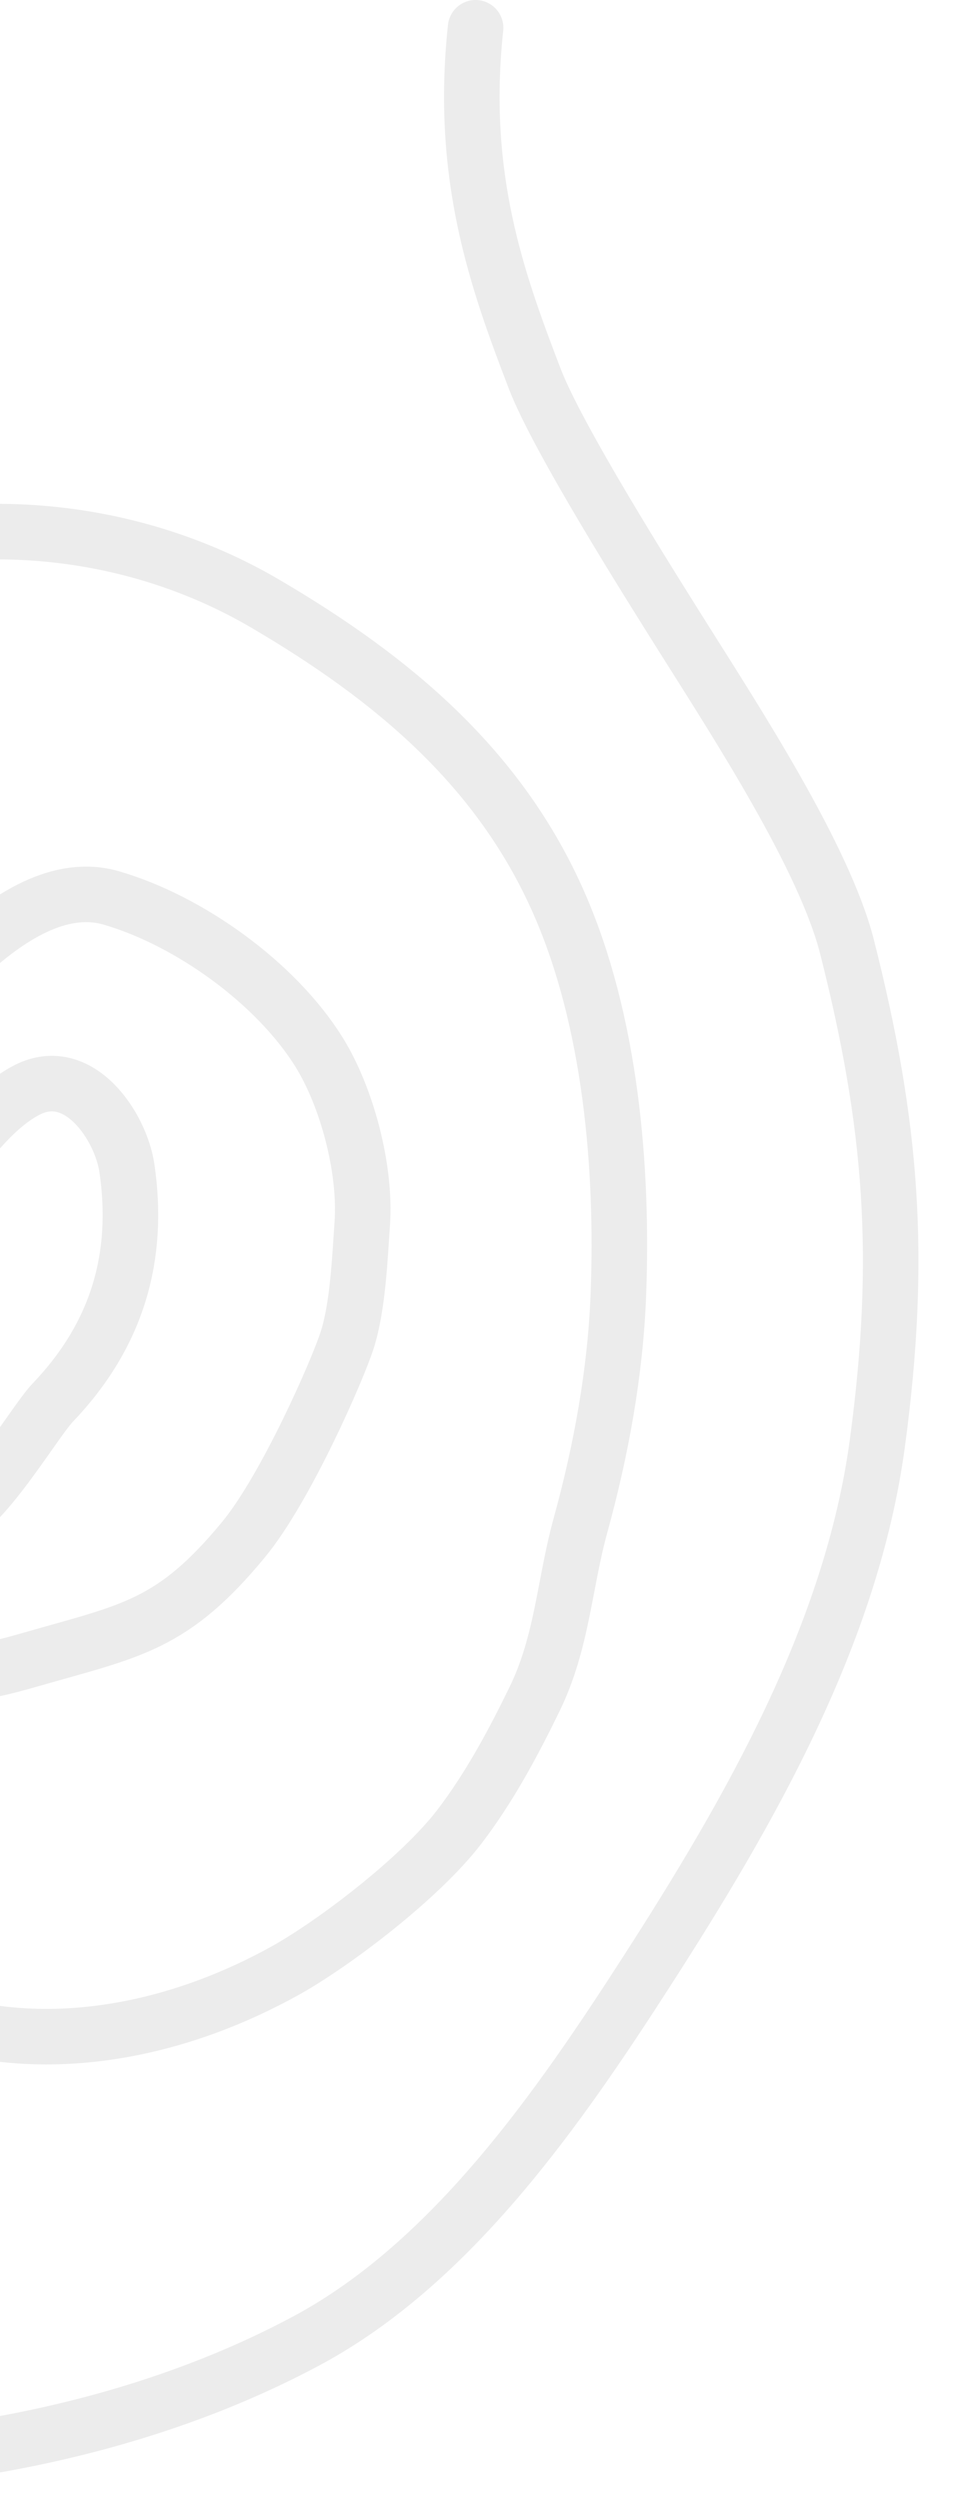 <svg width="140" height="360" viewBox="0 0 140 360" fill="none" xmlns="http://www.w3.org/2000/svg">
<path opacity="0.08" d="M68.5 4C66.197 25.5 71.64 40.5 77.004 54.5C80.306 63.119 93.293 83.721 98.5 92C106 103.926 118.737 123.488 122 136.359C128.482 161.928 129.981 181.093 126.361 207.894C122.67 235.218 108.067 260.713 93.185 283.835C80.613 303.368 65.186 325.797 44.221 337.057C16.909 351.724 -17.264 356.714 -47.237 354.305C-71.424 352.361 -101.375 348.096 -120.465 332.399C-143.666 313.32 -161.335 284.149 -164.387 253.411C-168.371 213.302 -150.245 165.556 -121.166 136.359C-111.686 126.84 -99.322 119.213 -87.741 112.695C-68.446 101.836 -48.913 89.343 -28.191 81.574C-6.084 73.287 18.534 75.384 38.242 86.955C56.495 97.672 71.934 110.505 80.529 130.102C87.928 146.972 89.79 168.081 89.057 186.647C88.621 197.694 86.574 208.9 83.617 219.637C81.272 228.154 80.986 236.486 77.004 244.668C73.909 251.028 70.5 257.384 66.197 263.028C60.5 270.5 47.952 279.987 41 283.835C12.613 299.547 -21.18 296.937 -37.517 266.615C-57.095 230.279 -46.071 189.556 -21.444 157.288C-14.365 148.013 1.512 125.106 16.018 129.31C27.23 132.56 39.735 141.528 45.943 151.502C49.965 157.964 52.728 168.322 52.178 176.195C51.829 181.178 51.556 188.054 50.036 192.887C48.682 197.192 41.187 214.295 35.102 221.684C24.846 234.135 18.905 234.83 4.479 238.974C-2.649 241.021 -9.442 242.721 -14.953 237.195C-19.354 232.783 -20.091 224.148 -21.397 218.252C-25.202 201.073 -18.197 186.409 -9.23 171.441C-6.265 166.491 -1.324 159.602 3.942 156.938C11.389 153.169 17.406 162.232 18.282 168.239C20.121 180.847 17.012 192.136 7.598 201.991C4.642 205.086 -4.126 220.471 -8.769 219.125" stroke="#0F0E17" stroke-width="8" stroke-linecap="round"/>
</svg>
